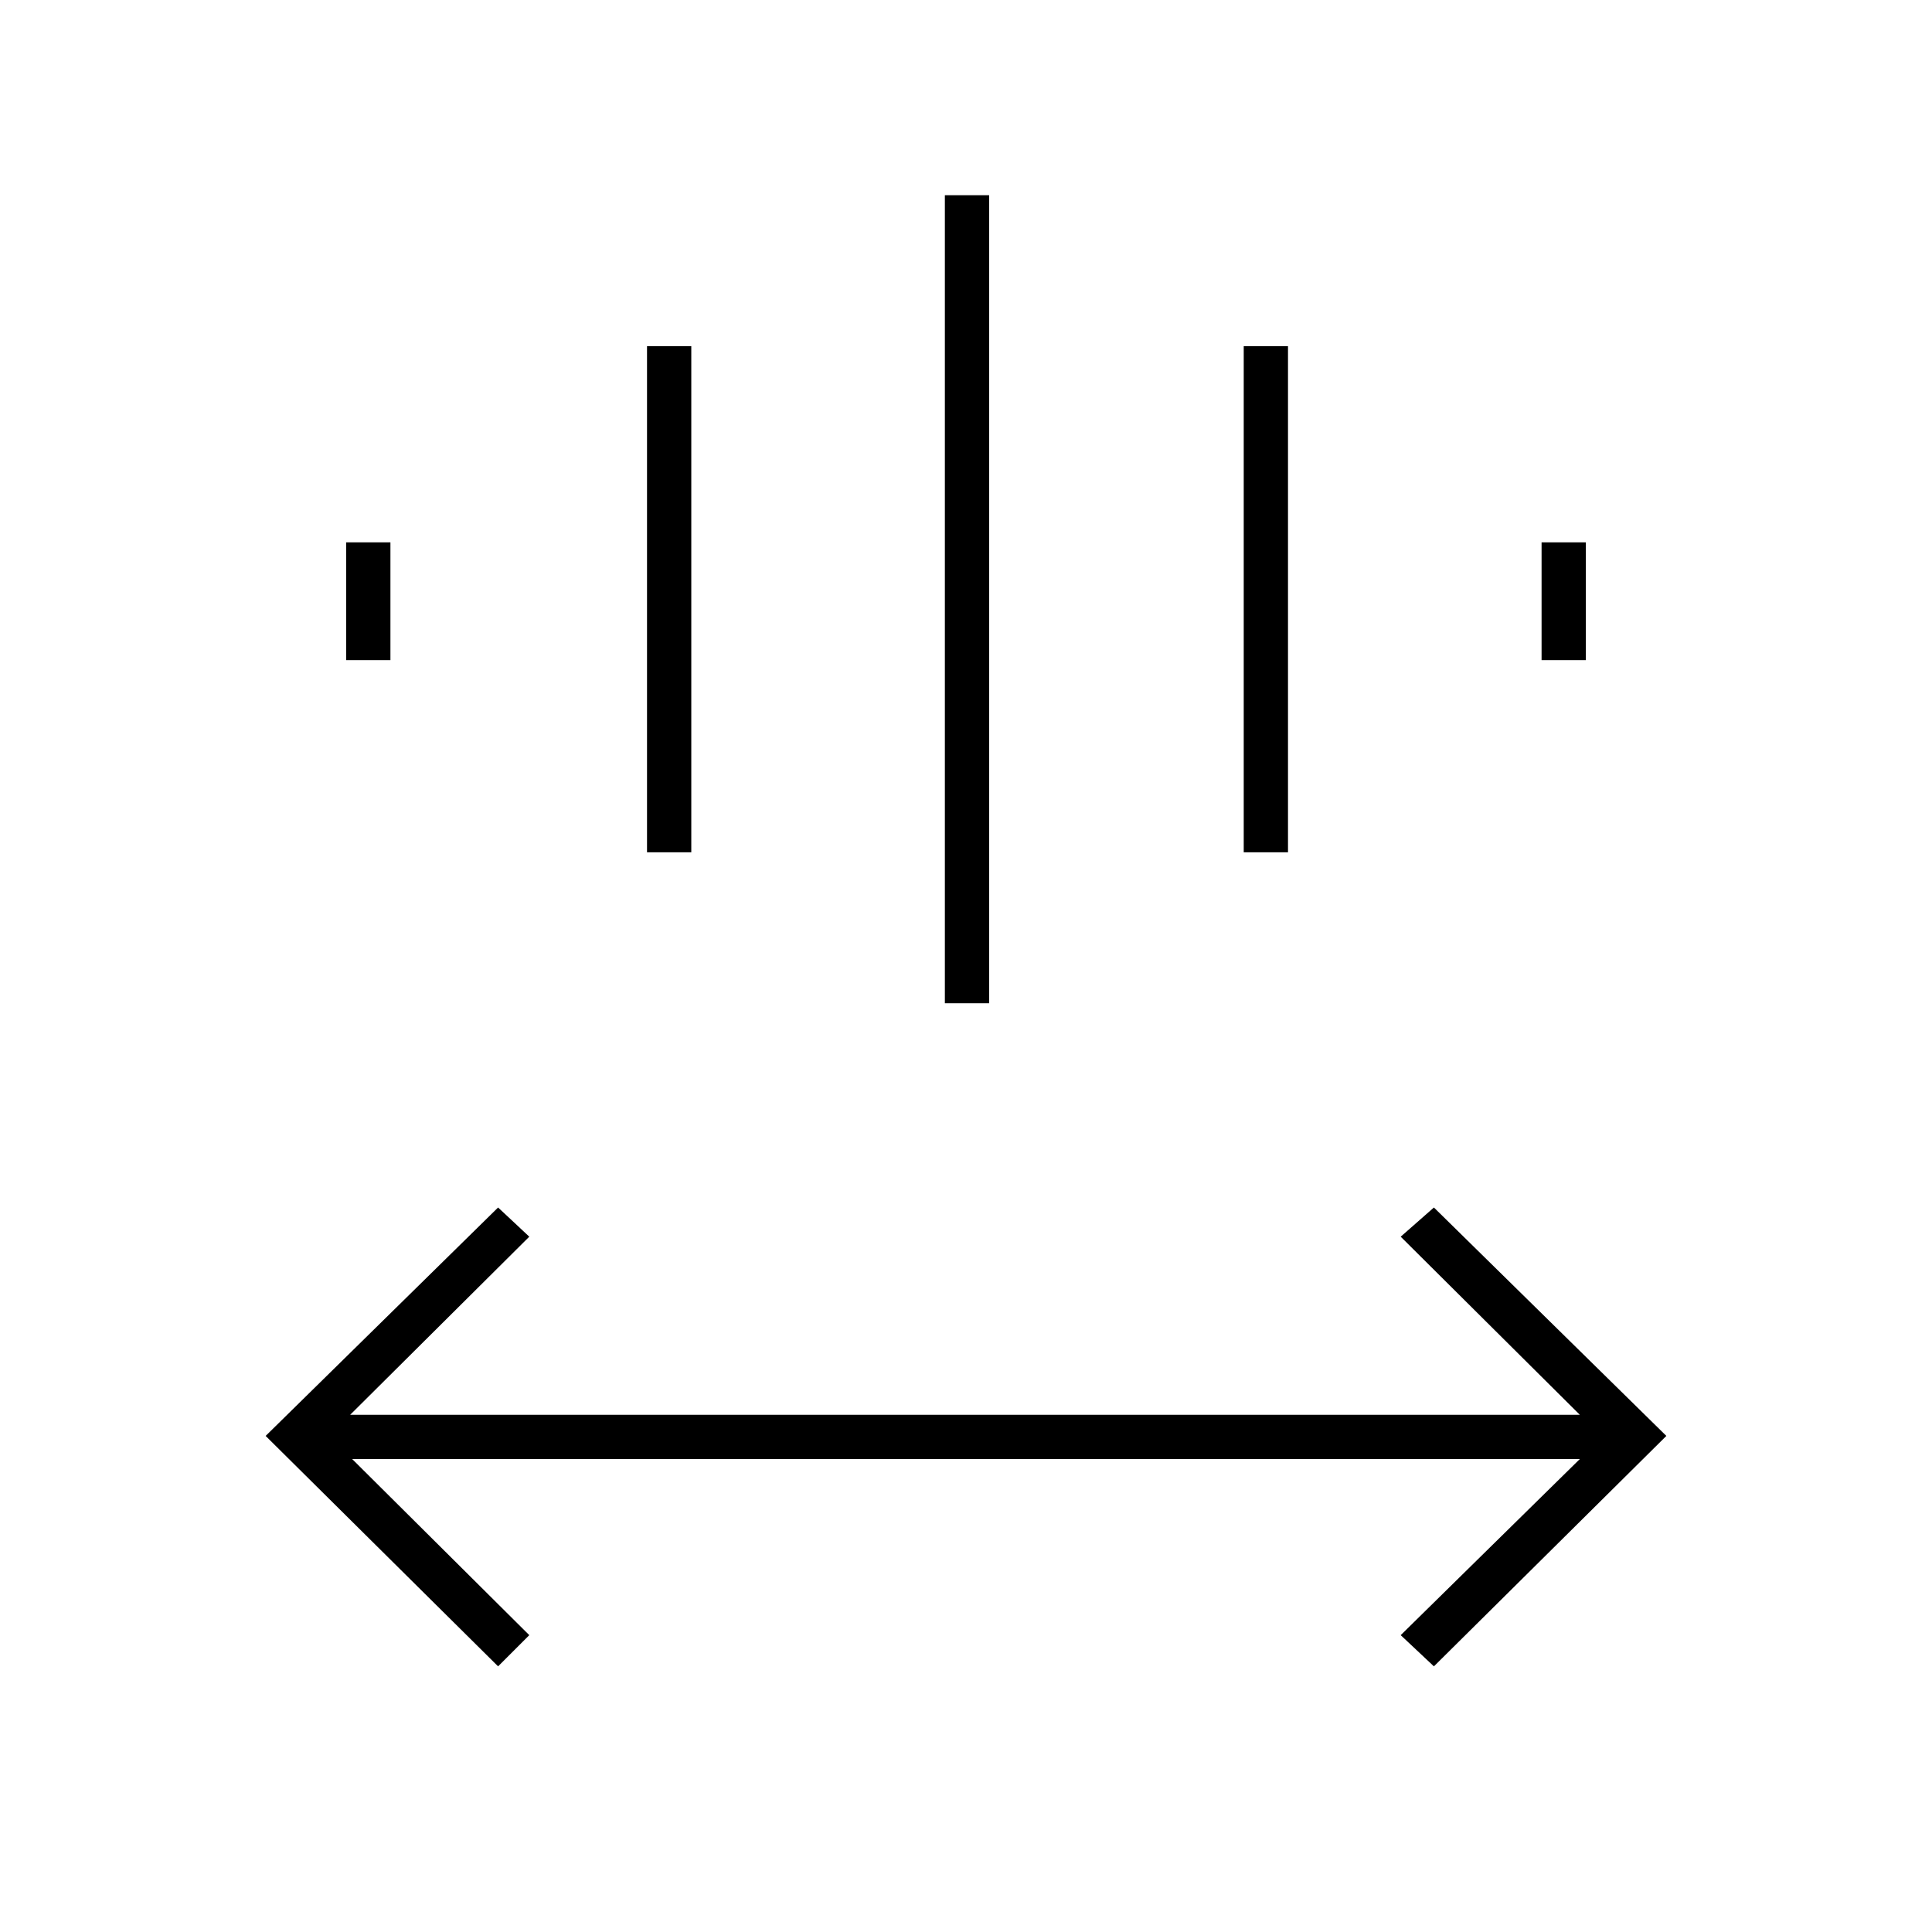 <svg xmlns="http://www.w3.org/2000/svg" height="48" viewBox="0 -960 960 960" width="48"><path d="M247.5-132 132-246.5 247.5-360l15.5 14.5-89 88.5h611l-89-88.5 16.5-14.5L828-246.5 712.5-132 696-147.5l89-87.5H175l88 87.5-15.5 15.5Zm222-329.5V-863h22v401.5h-22Zm-148-75V-788h22v251.5h-22Zm296.5 0V-788h22v251.5h-22ZM172-632v-58.5h22v58.5h-22Zm594 0v-58.5h22v58.5h-22Z"/></svg>
